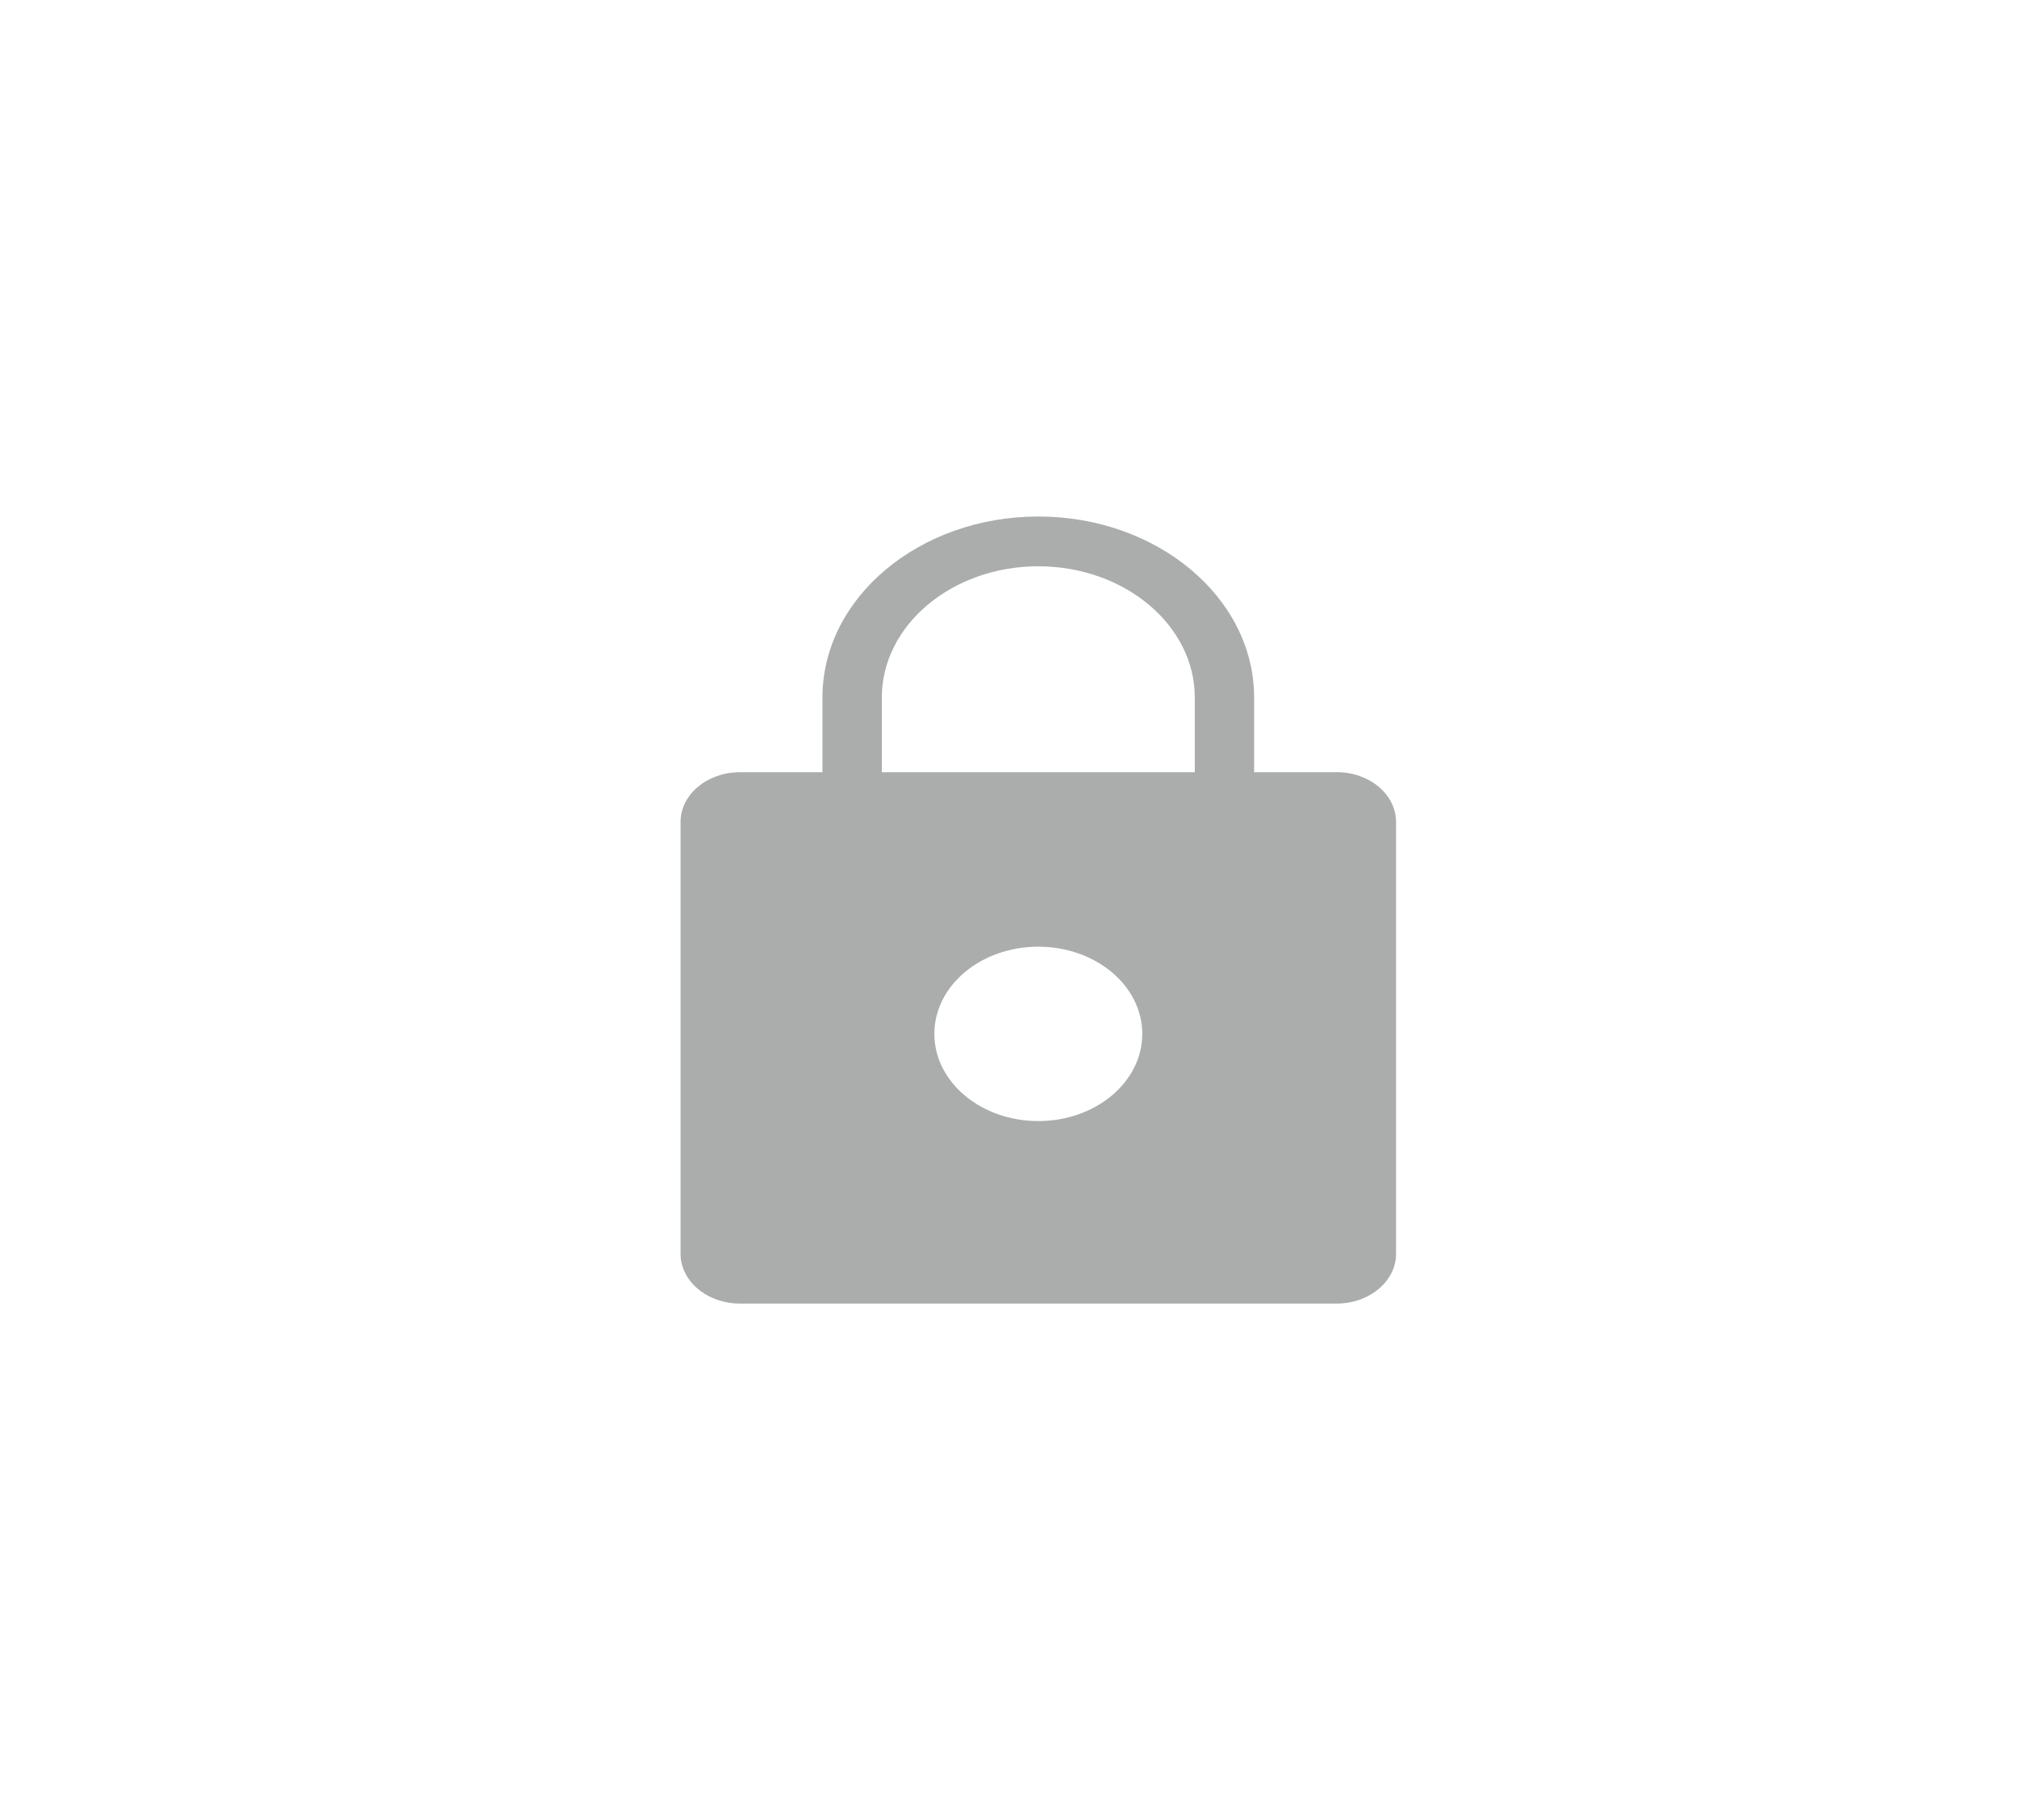 <svg xmlns="http://www.w3.org/2000/svg" xmlns:xlink="http://www.w3.org/1999/xlink" width="41" height="37" viewBox="0 0 41 37">
    <defs>
        <path id="prefix__a" d="M0 0L14.611 0 14.611 15.805 0 15.805z"/>
    </defs>
    <g fill="none" fill-rule="evenodd" transform="translate(12.621 10.5)">
        <path fill="#ABADAD" d="M8.485 12.29c-1.167 0-2.113-.794-2.113-1.773 0-.979.946-1.772 2.113-1.772s2.113.793 2.113 1.772c0 .98-.946 1.773-2.113 1.773zM5.304 3.68c0-1.471 1.428-2.668 3.18-2.668 1.754 0 3.182 1.197 3.182 2.669v1.517H5.304V3.681zm9.247 1.518h-1.679V3.681C12.872 1.65 10.904 0 8.485 0c-2.42 0-4.388 1.651-4.388 3.68v1.518H2.42c-.667 0-1.207.454-1.207 1.013v8.777c0 .558.54 1.012 1.207 1.012H14.55c.666 0 1.207-.454 1.207-1.012V6.21c0-.56-.541-1.013-1.207-1.013z"/>
    </g>
</svg>
